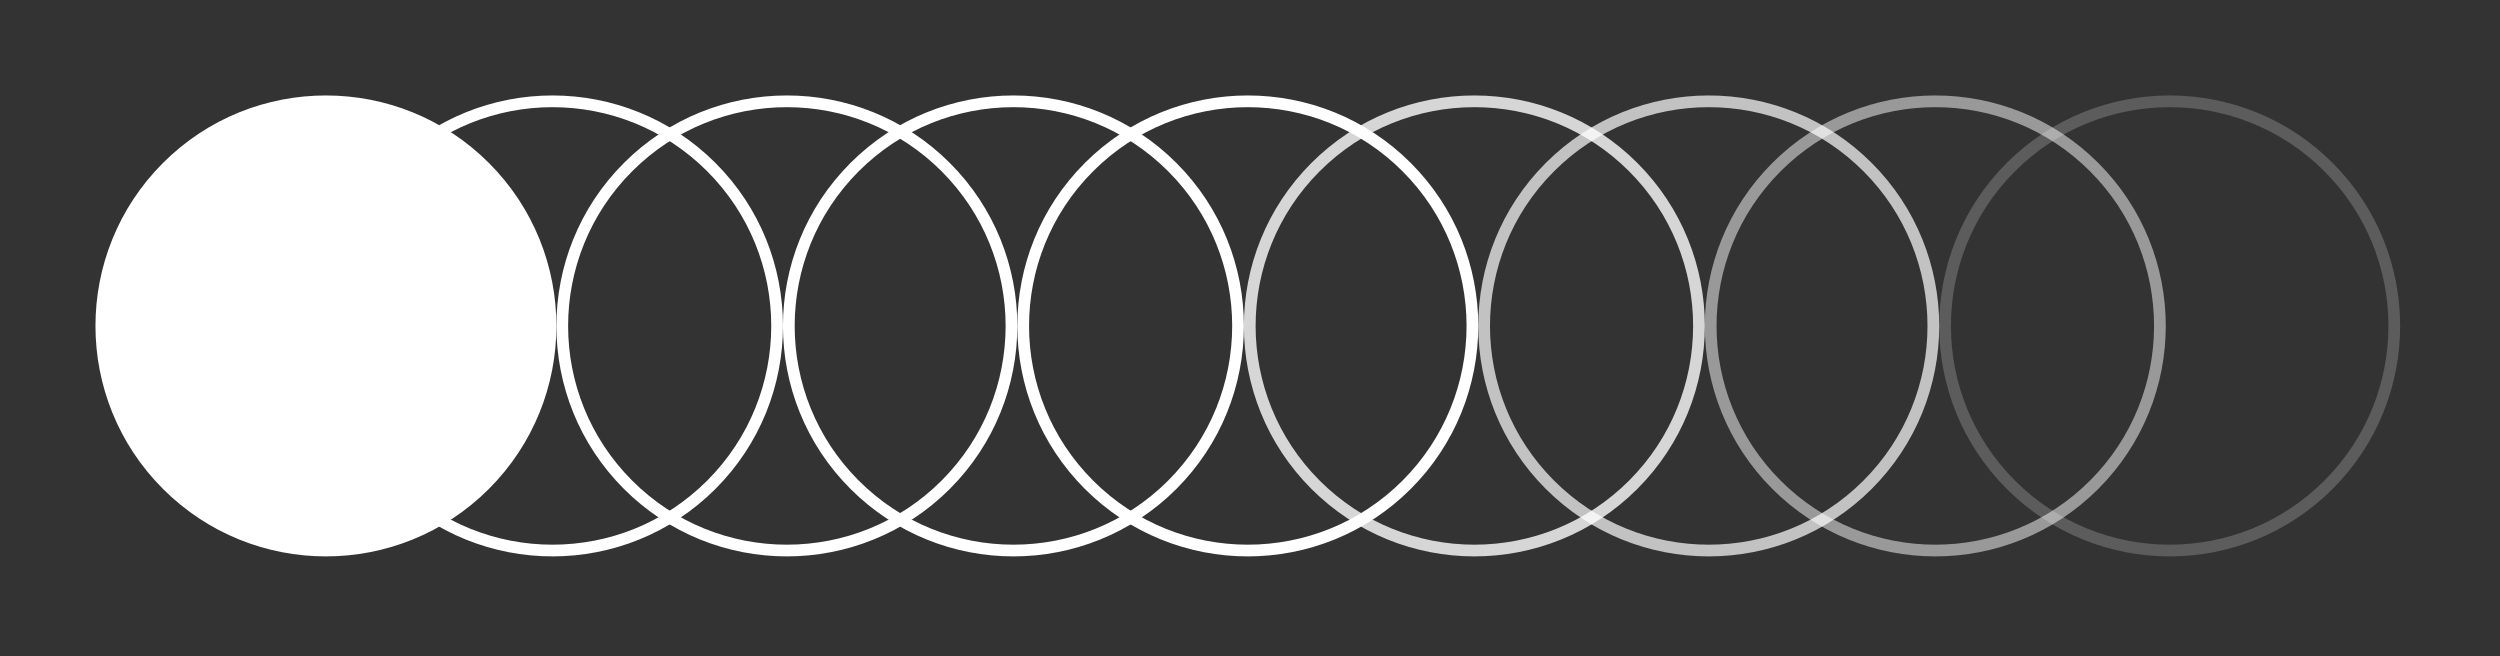 <svg width="320" height="84" viewBox="0 0 320 84" fill="none" xmlns="http://www.w3.org/2000/svg">
<rect x="0" y="0" width="320" height="84" fill="#333333" stroke="none"/>
<path d="M91.049 21.39C102.276 32.617 102.276 50.821 91.049 62.048C79.821 73.276 61.618 73.276 50.39 62.049C39.162 50.821 39.162 32.617 50.39 21.39C61.617 10.162 79.821 10.162 91.049 21.39Z" stroke="white" stroke-width="1.5"/>
<path d="M62.049 21.39C73.276 32.617 73.276 50.821 62.049 62.048C50.821 73.276 32.618 73.276 21.39 62.049C10.162 50.821 10.162 32.617 21.39 21.39C32.617 10.162 50.821 10.162 62.049 21.39Z" fill="white" stroke="white" stroke-width="1.5"/>
<path d="M150.049 21.39C161.276 32.617 161.276 50.821 150.049 62.048C138.821 73.276 120.618 73.276 109.39 62.049C98.162 50.821 98.162 32.617 109.39 21.39C120.618 10.162 138.821 10.162 150.049 21.39Z" stroke="white" stroke-width="1.5"/>
<path d="M121.049 21.39C132.276 32.617 132.276 50.821 121.049 62.048C109.821 73.276 91.618 73.276 80.39 62.049C69.162 50.821 69.162 32.617 80.39 21.39C91.618 10.162 109.821 10.162 121.049 21.39Z" stroke="white" stroke-width="1.5"/>
<path d="M180.049 21.39C191.276 32.617 191.276 50.821 180.049 62.048C168.821 73.276 150.618 73.276 139.39 62.049C128.162 50.821 128.162 32.617 139.39 21.39C150.618 10.162 168.821 10.162 180.049 21.39Z" stroke="white" stroke-width="1.5"/>
<path opacity="0.8" d="M209.049 21.39C220.276 32.617 220.276 50.821 209.049 62.048C197.821 73.276 179.618 73.276 168.39 62.049C157.162 50.821 157.162 32.617 168.39 21.39C179.618 10.162 197.821 10.162 209.049 21.39Z" stroke="white" stroke-width="1.5"/>
<path opacity="0.5" d="M268.049 21.39C279.276 32.617 279.276 50.821 268.049 62.048C256.821 73.276 238.618 73.276 227.39 62.049C216.162 50.821 216.162 32.617 227.39 21.39C238.618 10.162 256.821 10.162 268.049 21.39Z" stroke="white" stroke-width="1.5"/>
<path opacity="0.7" d="M239.049 21.39C250.276 32.617 250.276 50.821 239.049 62.048C227.821 73.276 209.618 73.276 198.39 62.049C187.162 50.821 187.162 32.617 198.39 21.39C209.618 10.162 227.821 10.162 239.049 21.39Z" stroke="white" stroke-width="1.5"/>
<path opacity="0.2" d="M298.049 21.39C309.276 32.617 309.276 50.821 298.049 62.048C286.821 73.276 268.618 73.276 257.39 62.049C246.162 50.821 246.162 32.617 257.39 21.39C268.618 10.162 286.821 10.162 298.049 21.39Z" stroke="white" stroke-width="1.5"/>
</svg>
